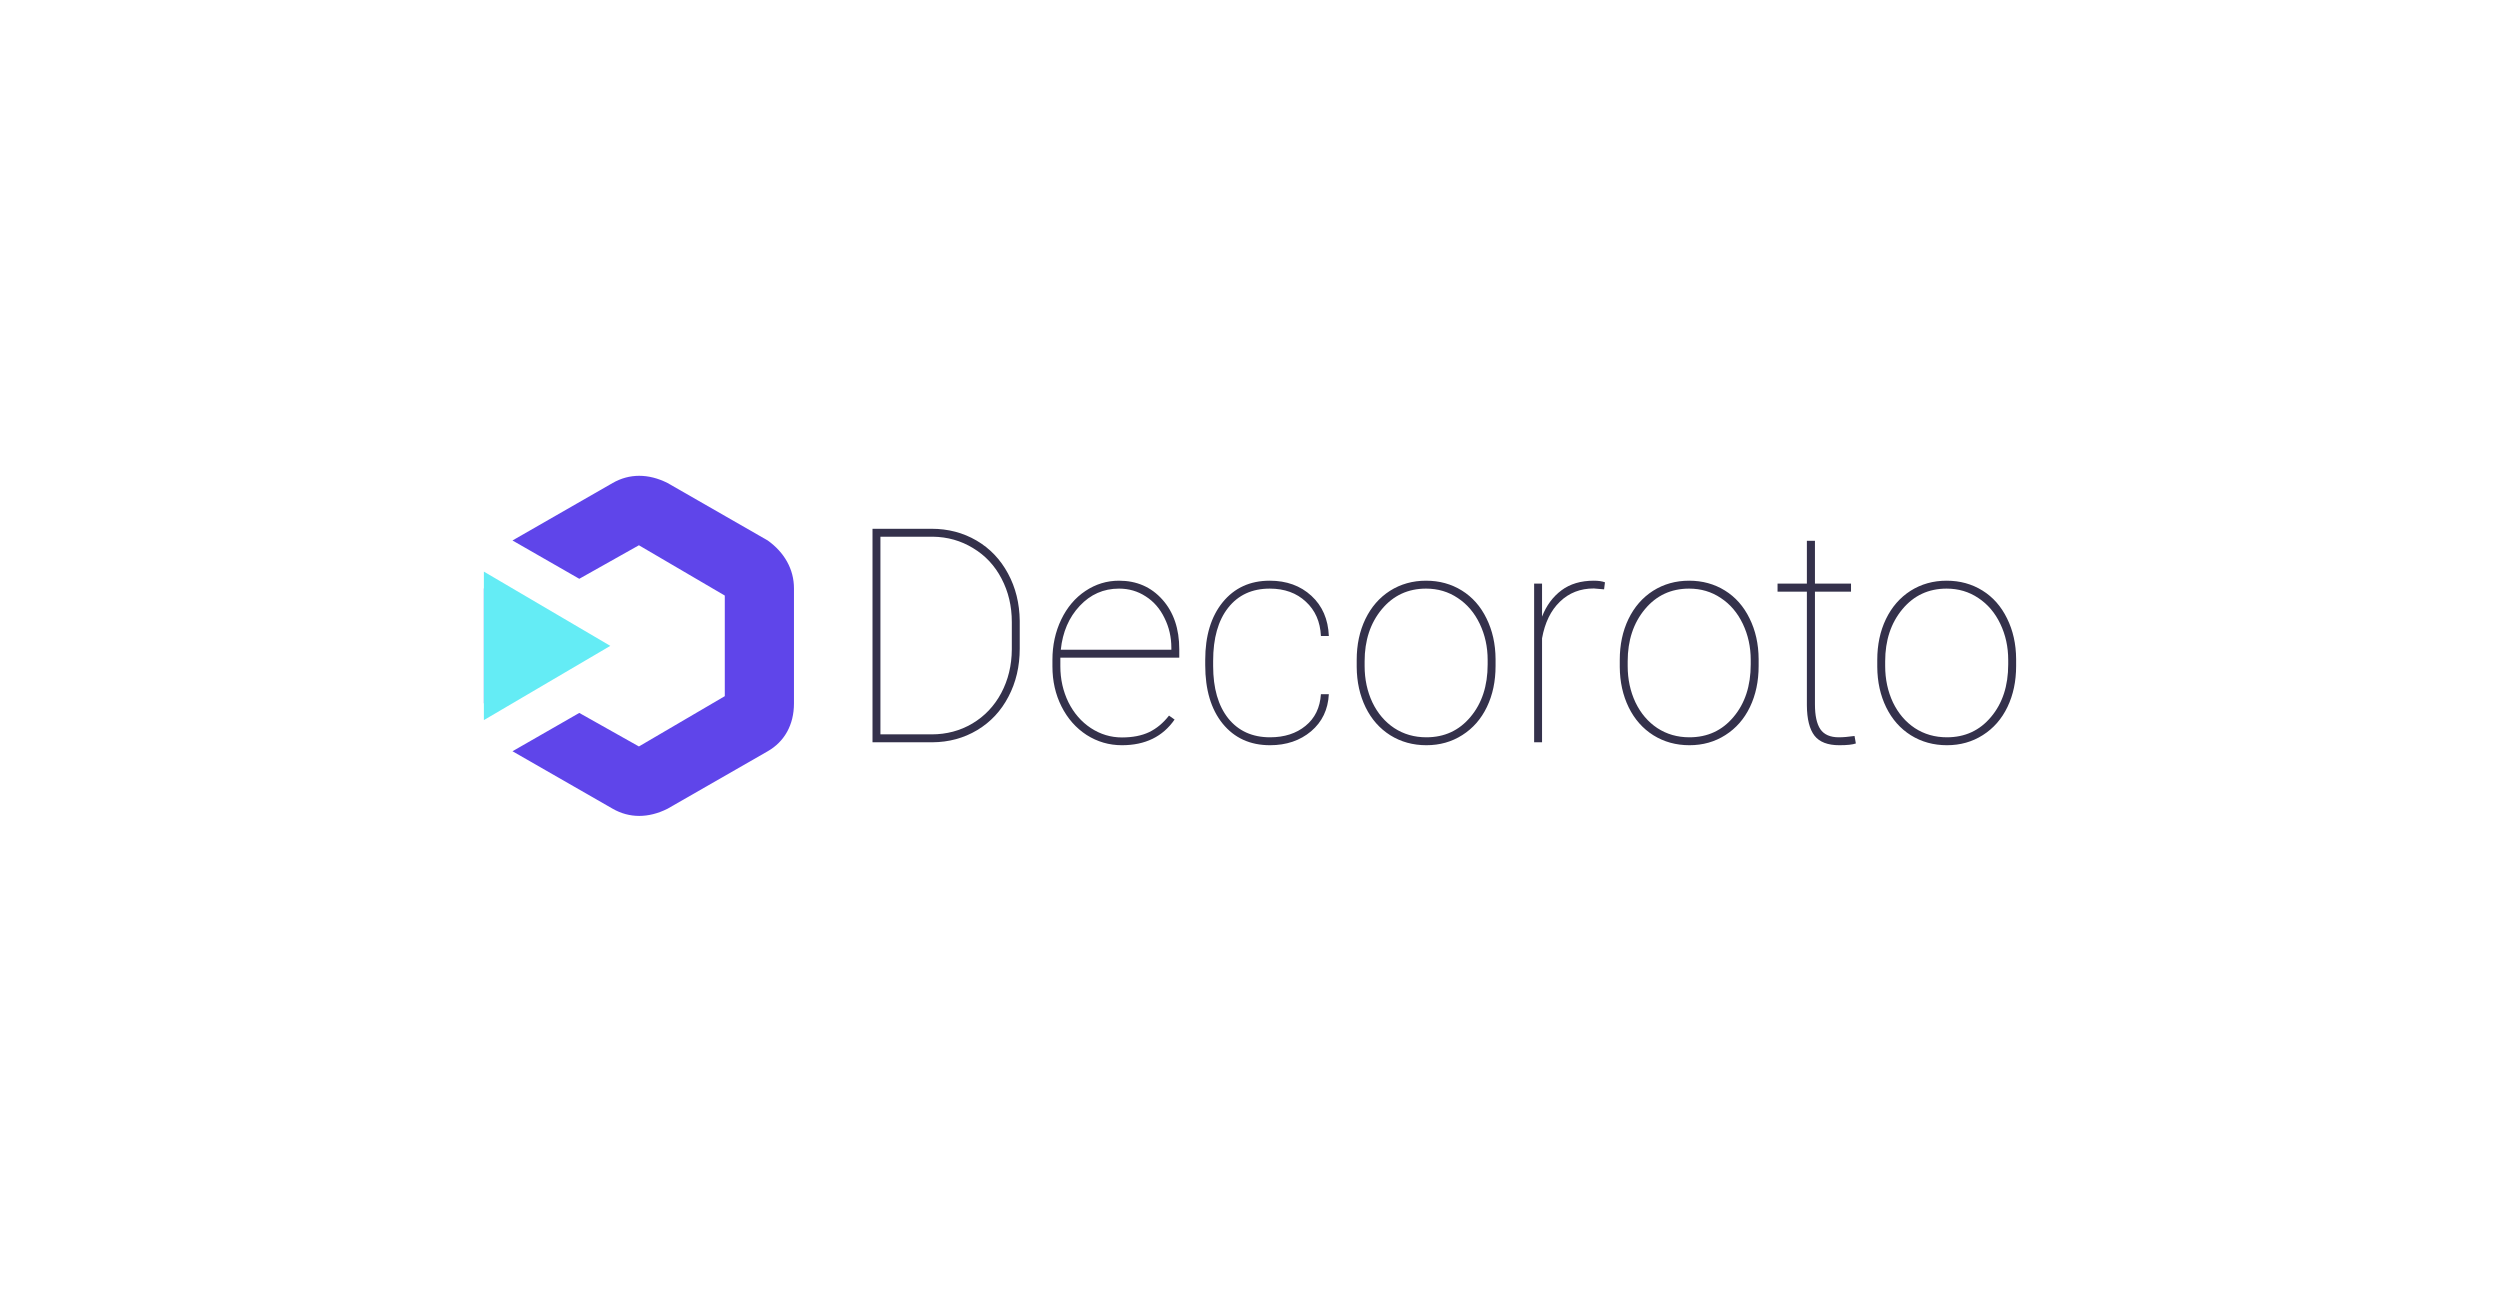 <svg width="310" height="160" viewBox="0 0 310 160" fill="none" xmlns="http://www.w3.org/2000/svg">
<g filter="url(#filter0_d)">
<rect width="270" height="120" rx="4" transform="translate(20 20)" fill="white"/>
</g>
<path fill-rule="evenodd" clip-rule="evenodd" d="M15.972 0.891L3.549 8.019L11.831 12.771L19.226 8.613L29.874 14.85V27.324L19.226 33.561L11.831 29.403L3.549 34.155L15.972 41.283C18.043 42.471 20.409 42.471 22.775 41.283L35.198 34.155C37.269 32.967 38.452 30.888 38.452 28.215V13.959C38.452 11.583 37.269 9.504 35.198 8.019L22.775 0.891C20.409 -0.297 18.043 -0.297 15.972 0.891ZM-3.61065e-05 13.959L8.282 18.711V23.463L-3.61065e-05 28.215V13.959Z" transform="translate(60 59)" fill="#5F45EA"/>
<path d="M0 26.474V0H7.328C9.376 0 11.231 0.485 12.892 1.455C14.552 2.424 15.855 3.788 16.801 5.546C17.747 7.291 18.231 9.249 18.256 11.419V14.855C18.256 17.062 17.789 19.05 16.856 20.82C15.934 22.589 14.643 23.971 12.983 24.965C11.322 25.959 9.467 26.462 7.419 26.474H0ZM0.982 0.982V25.492H7.328C9.182 25.492 10.867 25.044 12.383 24.147C13.91 23.238 15.104 21.977 15.965 20.365C16.825 18.741 17.262 16.94 17.274 14.965V11.564C17.274 9.588 16.849 7.794 16.001 6.182C15.165 4.57 13.989 3.309 12.473 2.4C10.97 1.479 9.304 1.006 7.473 0.982H0.982Z" transform="translate(108.191 65.569)" fill="#34314B"/>
<path d="M30.929 26.838C29.341 26.838 27.881 26.414 26.547 25.565C25.226 24.705 24.189 23.529 23.438 22.038C22.686 20.547 22.311 18.892 22.311 17.074V16.256C22.311 14.437 22.674 12.771 23.401 11.255C24.129 9.74 25.129 8.558 26.402 7.71C27.674 6.861 29.062 6.437 30.566 6.437C32.76 6.437 34.554 7.219 35.948 8.782C37.342 10.346 38.039 12.401 38.039 14.946V15.983H23.292V17.056C23.292 18.656 23.626 20.141 24.292 21.51C24.971 22.868 25.899 23.935 27.074 24.711C28.262 25.486 29.547 25.874 30.929 25.874C32.251 25.874 33.372 25.656 34.293 25.22C35.226 24.771 36.051 24.086 36.766 23.165L37.457 23.656C35.99 25.777 33.814 26.838 30.929 26.838ZM30.566 7.419C28.65 7.419 27.026 8.134 25.692 9.564C24.359 10.982 23.577 12.795 23.347 15.001H37.057V14.764C37.057 13.431 36.772 12.195 36.202 11.055C35.645 9.904 34.869 9.013 33.875 8.382C32.893 7.74 31.79 7.419 30.566 7.419Z" transform="translate(108.191 65.569)" fill="#34314B"/>
<path d="M49.294 25.856C51.076 25.856 52.543 25.383 53.694 24.438C54.858 23.492 55.494 22.183 55.603 20.51H56.585C56.488 22.413 55.755 23.947 54.385 25.111C53.015 26.262 51.318 26.838 49.294 26.838C46.833 26.838 44.876 25.947 43.421 24.165C41.978 22.383 41.257 19.965 41.257 16.91V16.256C41.257 13.274 41.978 10.892 43.421 9.11C44.876 7.328 46.821 6.437 49.258 6.437C51.343 6.437 53.064 7.061 54.422 8.31C55.779 9.558 56.501 11.219 56.585 13.292H55.603C55.519 11.522 54.894 10.104 53.731 9.037C52.579 7.958 51.088 7.419 49.258 7.419C47.063 7.419 45.342 8.213 44.094 9.801C42.857 11.377 42.239 13.57 42.239 16.383V17.019C42.239 19.771 42.863 21.935 44.112 23.511C45.373 25.074 47.1 25.856 49.294 25.856Z" transform="translate(108.191 65.569)" fill="#34314B"/>
<path d="M60.04 16.256C60.04 14.377 60.398 12.692 61.113 11.201C61.84 9.698 62.858 8.528 64.168 7.691C65.489 6.855 66.98 6.437 68.641 6.437C70.289 6.437 71.768 6.843 73.077 7.655C74.386 8.467 75.405 9.619 76.132 11.11C76.871 12.601 77.247 14.28 77.259 16.146V17.019C77.259 18.91 76.902 20.601 76.186 22.092C75.471 23.583 74.453 24.747 73.132 25.583C71.823 26.42 70.338 26.838 68.677 26.838C67.016 26.838 65.525 26.426 64.204 25.602C62.895 24.777 61.877 23.626 61.149 22.147C60.422 20.656 60.052 18.983 60.04 17.128V16.256ZM61.022 17.019C61.022 18.656 61.343 20.159 61.986 21.529C62.64 22.886 63.543 23.947 64.695 24.711C65.859 25.474 67.186 25.856 68.677 25.856C70.92 25.856 72.744 25.014 74.15 23.329C75.568 21.644 76.278 19.474 76.278 16.819V16.256C76.278 14.643 75.95 13.152 75.296 11.783C74.641 10.413 73.732 9.346 72.568 8.582C71.417 7.807 70.107 7.419 68.641 7.419C66.398 7.419 64.568 8.273 63.149 9.982C61.731 11.692 61.022 13.843 61.022 16.437V17.019Z" transform="translate(108.191 65.569)" fill="#34314B"/>
<path d="M90.715 7.51L89.442 7.4C87.769 7.4 86.369 7.946 85.242 9.037C84.114 10.116 83.375 11.631 83.023 13.583V26.474H82.041V6.8H83.023V10.892C83.557 9.522 84.357 8.437 85.424 7.637C86.49 6.837 87.83 6.437 89.442 6.437C90.012 6.437 90.472 6.503 90.824 6.637L90.715 7.51Z" transform="translate(108.191 65.569)" fill="#34314B"/>
<path d="M92.66 16.256C92.66 14.377 93.018 12.692 93.733 11.201C94.46 9.698 95.479 8.528 96.788 7.691C98.109 6.855 99.6 6.437 101.261 6.437C102.909 6.437 104.388 6.843 105.697 7.655C107.007 8.467 108.025 9.619 108.752 11.11C109.492 12.601 109.867 14.28 109.88 16.146V17.019C109.88 18.91 109.522 20.601 108.807 22.092C108.092 23.583 107.073 24.747 105.752 25.583C104.443 26.42 102.958 26.838 101.297 26.838C99.636 26.838 98.145 26.426 96.824 25.602C95.515 24.777 94.497 23.626 93.769 22.147C93.042 20.656 92.672 18.983 92.66 17.128V16.256ZM93.642 17.019C93.642 18.656 93.963 20.159 94.606 21.529C95.26 22.886 96.163 23.947 97.315 24.711C98.479 25.474 99.806 25.856 101.297 25.856C103.54 25.856 105.364 25.014 106.77 23.329C108.189 21.644 108.898 19.474 108.898 16.819V16.256C108.898 14.643 108.57 13.152 107.916 11.783C107.261 10.413 106.352 9.346 105.188 8.582C104.037 7.807 102.728 7.419 101.261 7.419C99.018 7.419 97.188 8.273 95.77 9.982C94.351 11.692 93.642 13.843 93.642 16.437V17.019Z" transform="translate(108.191 65.569)" fill="#34314B"/>
<path d="M116.862 1.491V6.8H121.335V7.8H116.862V21.765C116.862 23.159 117.086 24.189 117.535 24.856C117.995 25.523 118.759 25.856 119.826 25.856C120.359 25.856 121.008 25.802 121.771 25.692L121.935 26.62C121.535 26.765 120.85 26.838 119.88 26.838C118.45 26.838 117.425 26.444 116.807 25.656C116.189 24.856 115.874 23.602 115.862 21.892V7.8H112.225V6.8H115.862V1.491H116.862Z" transform="translate(108.191 65.569)" fill="#34314B"/>
<path d="M124.59 16.256C124.59 14.377 124.947 12.692 125.662 11.201C126.39 9.698 127.408 8.528 128.717 7.691C130.038 6.855 131.529 6.437 133.19 6.437C134.839 6.437 136.318 6.843 137.627 7.655C138.936 8.467 139.954 9.619 140.681 11.11C141.421 12.601 141.797 14.28 141.809 16.146V17.019C141.809 18.91 141.451 20.601 140.736 22.092C140.021 23.583 139.003 24.747 137.681 25.583C136.372 26.42 134.887 26.838 133.226 26.838C131.566 26.838 130.075 26.426 128.753 25.602C127.444 24.777 126.426 23.626 125.699 22.147C124.971 20.656 124.602 18.983 124.59 17.128V16.256ZM125.571 17.019C125.571 18.656 125.893 20.159 126.535 21.529C127.19 22.886 128.093 23.947 129.244 24.711C130.408 25.474 131.735 25.856 133.226 25.856C135.469 25.856 137.293 25.014 138.7 23.329C140.118 21.644 140.827 19.474 140.827 16.819V16.256C140.827 14.643 140.5 13.152 139.845 11.783C139.19 10.413 138.281 9.346 137.118 8.582C135.966 7.807 134.657 7.419 133.19 7.419C130.948 7.419 129.117 8.273 127.699 9.982C126.281 11.692 125.571 13.843 125.571 16.437V17.019Z" transform="translate(108.191 65.569)" fill="#34314B"/>
<path fill-rule="evenodd" clip-rule="evenodd" d="M15.677 9.207L-3.61065e-05 18.414V7.25091e-05L15.677 9.207Z" transform="translate(60 70.88)" fill="#64ECF5"/>
<defs>
<filter id="filter0_d" x="0" y="0" width="310" height="160" filterUnits="userSpaceOnUse" color-interpolation-filters="sRGB">
<feFlood flood-opacity="0" result="BackgroundImageFix"/>
<feColorMatrix in="SourceAlpha" type="matrix" values="0 0 0 0 0 0 0 0 0 0 0 0 0 0 0 0 0 0 255 0"/>
<feOffset/>
<feGaussianBlur stdDeviation="10"/>
<feColorMatrix type="matrix" values="0 0 0 0 0.204 0 0 0 0 0.192 0 0 0 0 0.294 0 0 0 0.1 0"/>
<feBlend mode="normal" in2="BackgroundImageFix" result="effect1_dropShadow"/>
<feBlend mode="normal" in="SourceGraphic" in2="effect1_dropShadow" result="shape"/>
</filter>
</defs>
</svg>
